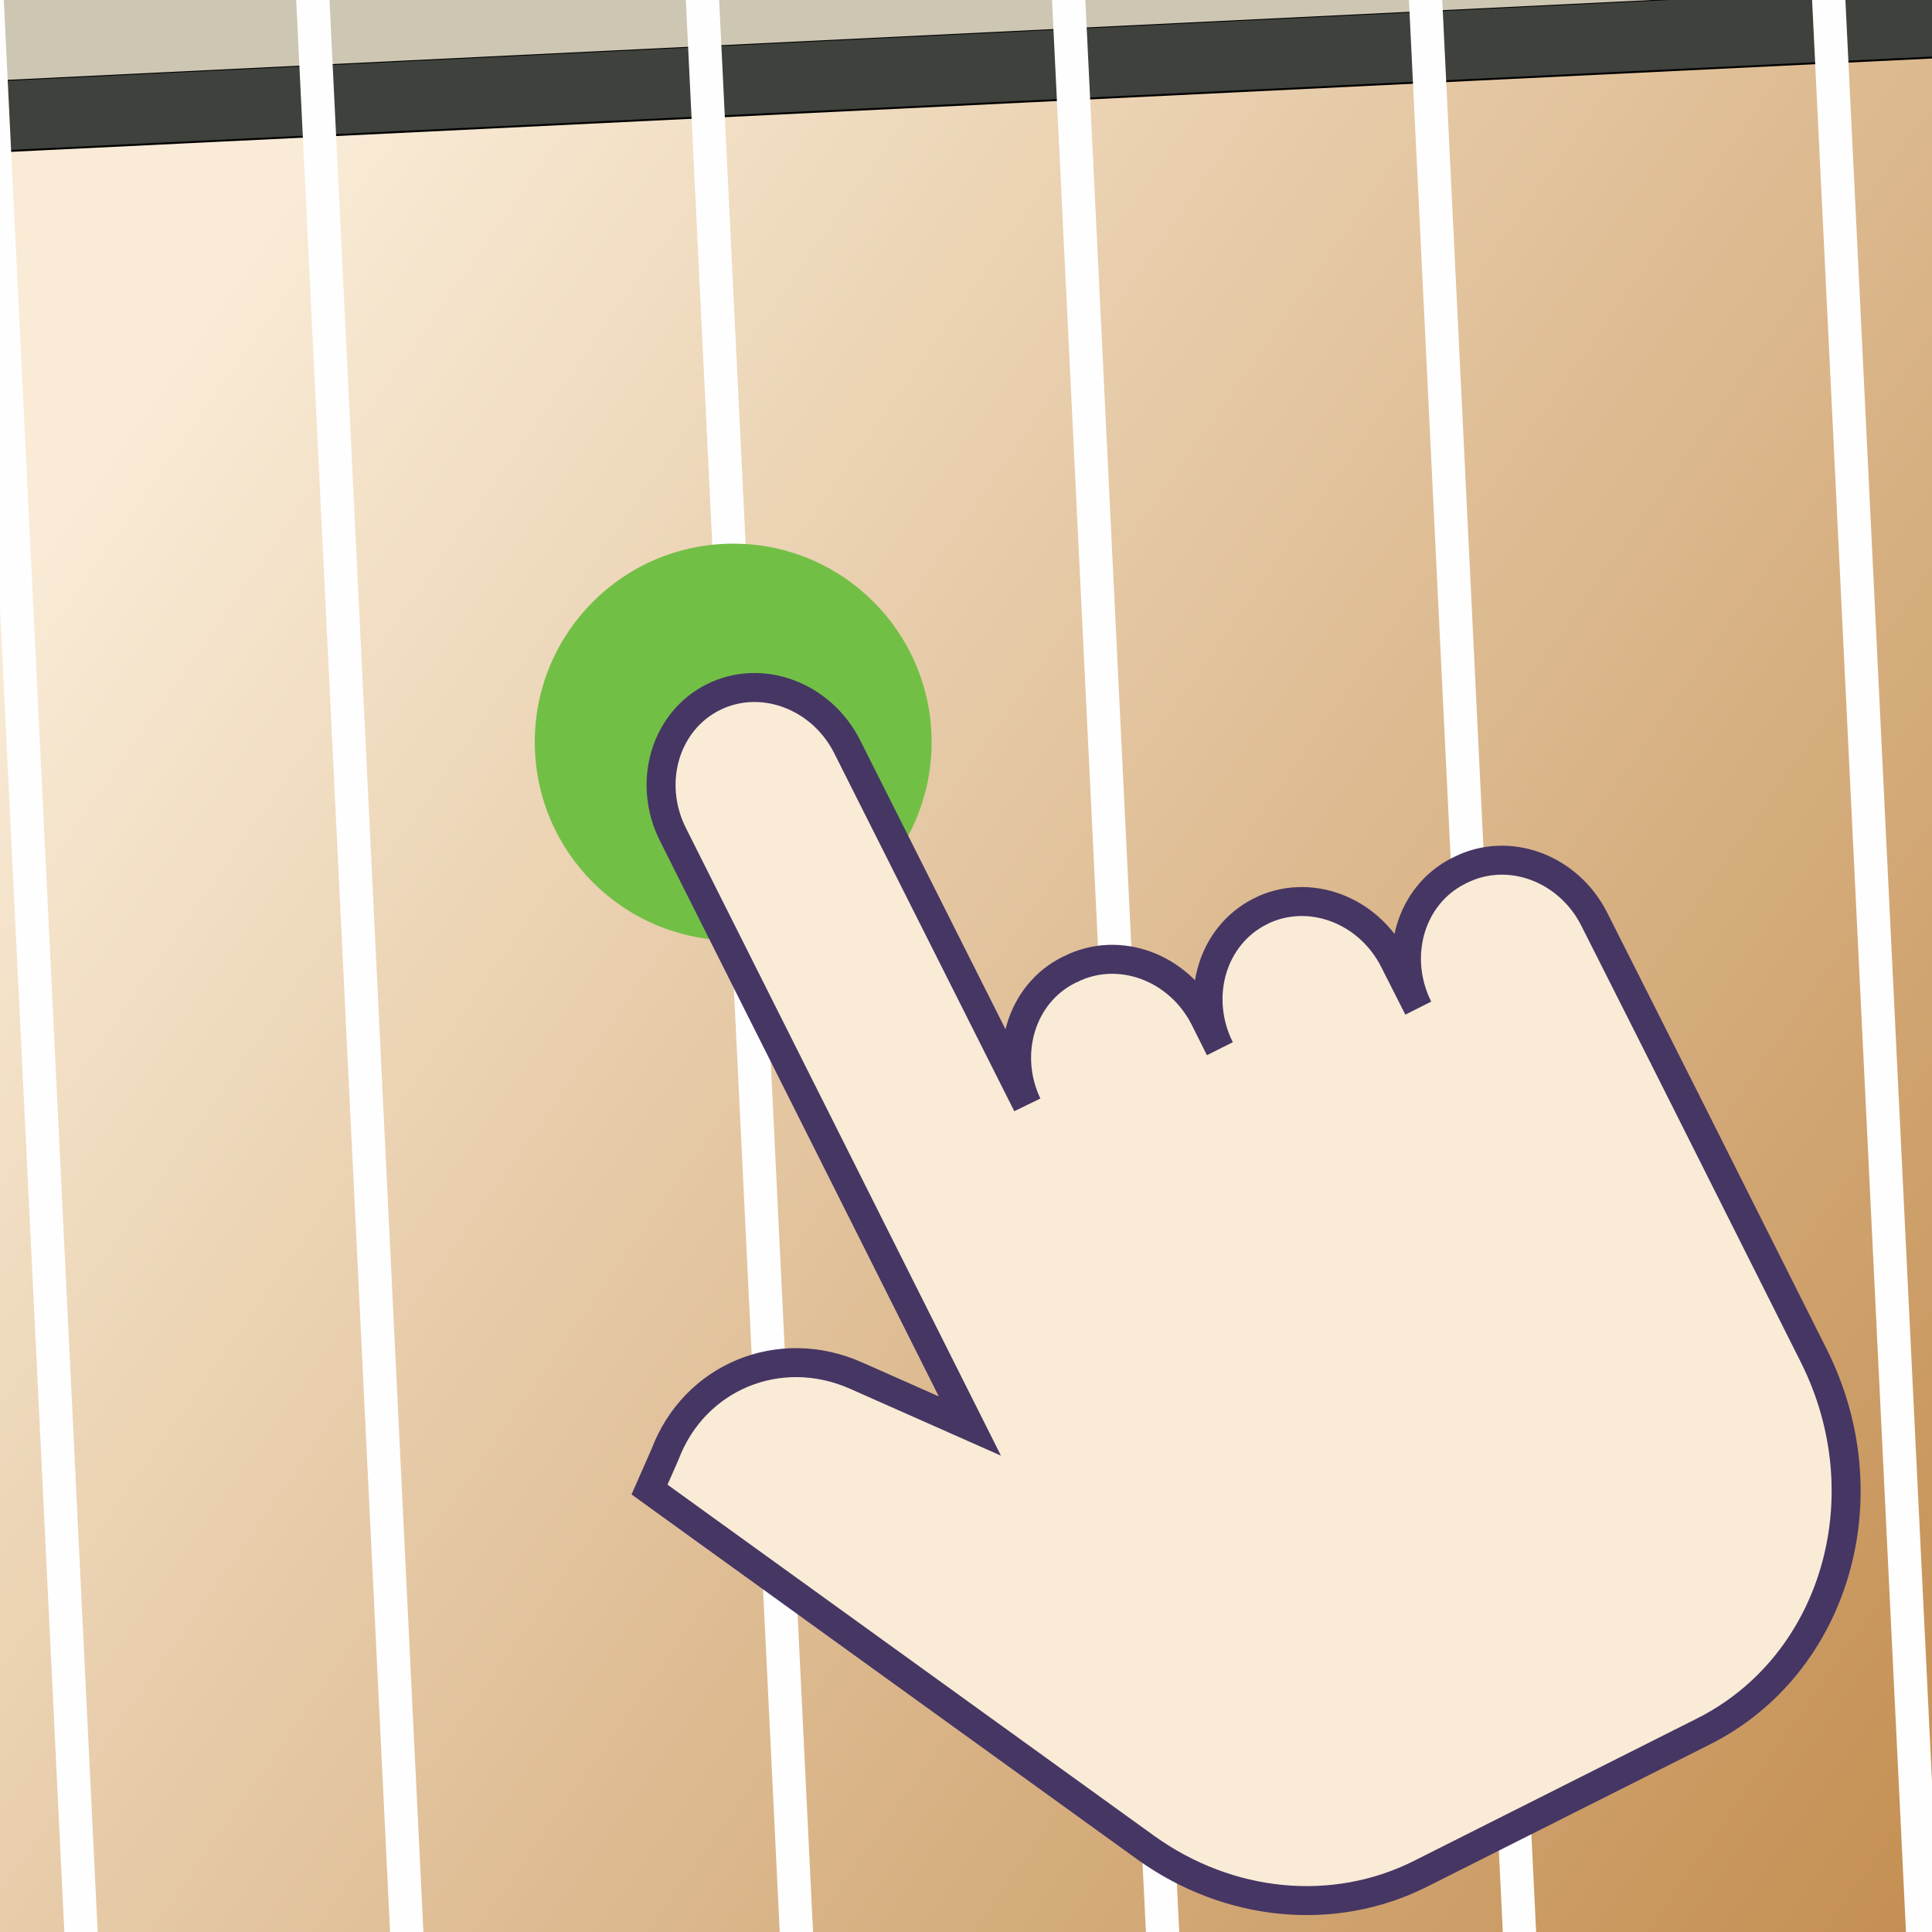 <?xml version="1.0" encoding="utf-8"?>
<!-- Generator: Adobe Illustrator 25.2.0, SVG Export Plug-In . SVG Version: 6.00 Build 0)  -->
<svg version="1.1" id="Layer_1" xmlns="http://www.w3.org/2000/svg" xmlns:xlink="http://www.w3.org/1999/xlink" x="0px" y="0px"
	 viewBox="0 0 1000 1000" style="enable-background:new 0 0 1000 1000;" xml:space="preserve">
<rect x="0" y="0" width="1000" height="1000" fill="#808080" stroke="none"/>
<style type="text/css">
	.st0{fill-rule:evenodd;clip-rule:evenodd;fill:url(#_x33__2_);}
	.st1{fill:none;stroke:#000000;stroke-miterlimit:10;}
	.st2{fill:#3F413D;}
	.st3{fill:#CCC6B3;}
	.st4{fill:#FFFEFE;}
	.st5{fill-rule:evenodd;clip-rule:evenodd;fill:#72BF46;}
	.st6{fill-rule:evenodd;clip-rule:evenodd;fill:url(#_x32_7_2_);}
	.st7{fill:none;stroke:#463664;stroke-width:15;stroke-miterlimit:10;}
</style>
<g id="_x31_">
	<g>
		<g id="_x32_">
			<g>
				
					<linearGradient id="_x33__2_" gradientUnits="userSpaceOnUse" x1="930.673" y1="1277.201" x2="-111.776" y2="544.302" gradientTransform="matrix(1 0 0 1 0 -78)">
					<stop  offset="0" style="stop-color:#C18A4B"/>
					<stop  offset="1" style="stop-color:#F9EBD6"/>
				</linearGradient>
				<path id="_x33_" class="st0" d="M-47,43.8L1009.6-7.5l87,1791.4L40,1835.2L-47,43.8z"/>
			</g>
			<g>
				<path id="_x33__1_" class="st1" d="M-47,43.8L1009.6-7.5l87,1791.4L40,1835.2L-47,43.8z"/>
			</g>
		</g>
	</g>
	<g>
		<g id="_x35_">
			<g>
				<path id="_x36_" class="st2" d="M1038.2,19.9c0.2,4.4-3.2,8.2-7.6,8.4L-64.5,81.5c-4.4,0.2-8.2-3.2-8.4-7.6l-1-20.8
					c-0.2-4.4,3.2-8.2,7.6-8.4L1028.8-8.5c4.4-0.2,8.2,3.2,8.4,7.6L1038.2,19.9z"/>
			</g>
			<g>
				<path id="_x36__1_" class="st1" d="M1038.2,19.9c0.2,4.4-3.2,8.2-7.6,8.4L-64.5,81.5c-4.4,0.2-8.2-3.2-8.4-7.6l-1-20.8
					c-0.2-4.4,3.2-8.2,7.6-8.4L1028.8-8.5c4.4-0.2,8.2,3.2,8.4,7.6L1038.2,19.9z"/>
			</g>
		</g>
	</g>
	<g>
		<g id="_x37_">
			<g>
				<path id="_x38_" class="st3" d="M-47,43.8L1009.6-7.5l137.7-1302.6l-1522,29.9L-47,43.8z"/>
			</g>
		</g>
	</g>
	<g>
		<g id="_x39_">
			<g>
				<path id="_x31_0" class="st4" d="M656,1939.3c0.2,4.4-3.2,8.2-7.6,8.4l-1.2,0.1c-4.4,0.2-8.2-3.2-8.4-7.6L499.7-922.5
					c-0.2-4.4,3.2-8.2,7.6-8.4l1.2-0.1c4.4-0.2,8.2,3.2,8.4,7.6L656,1939.3z"/>
			</g>
		</g>
	</g>
	<g>
		<g id="_x31_1">
			<g>
				<path id="_x31_2" class="st4" d="M840.3,1930.3c0.2,4.4-3.2,8.2-7.6,8.4l-1.2,0.1c-4.4,0.2-8.2-3.2-8.4-7.6l-135-2778.3
					c-0.2-4.4,3.2-8.2,7.6-8.4l1.2-0.1c4.4-0.2,8.2,3.2,8.4,7.6L840.3,1930.3z"/>
			</g>
		</g>
	</g>
	<g>
		<g id="_x31_3">
			<g>
				<path id="_x31_4" class="st4" d="M1048.5,1920.2c0.2,4.4-3.2,8.2-7.6,8.4l-1.2,0.1c-4.4,0.2-8.2-3.2-8.4-7.6L900.4-772.4
					c-0.2-4.4,3.2-8.2,7.6-8.4l1.2-0.1c4.4-0.2,8.2,3.2,8.4,7.6L1048.5,1920.2z"/>
			</g>
		</g>
	</g>
	<g>
		<g id="_x31_5">
			<g>
				<path id="_x31_6" class="st4" d="M97.5,1966.4c0.2,4.4-3.2,8.2-7.6,8.4l-1.2,0.1c-4.4,0.2-8.2-3.2-8.4-7.6L-53.1-778.5
					c-0.2-4.4,3.2-8.2,7.6-8.4l1.2-0.1c4.4-0.2,8.2,3.2,8.4,7.6L97.5,1966.4z"/>
			</g>
		</g>
	</g>
	<g>
		<g id="_x31_7">
			<g>
				<path id="_x31_8" class="st4" d="M264.8,1939.6c0.2,4.4-3.2,8.2-7.6,8.4l-1.2,0.1c-4.4,0.2-8.2-3.2-8.4-7.6L112.2-846
					c-0.2-4.4,3.2-8.2,7.6-8.4l1.2-0.1c4.4-0.2,8.2,3.2,8.4,7.6L264.8,1939.6z"/>
			</g>
		</g>
	</g>
	<g>
		<g id="_x31_9">
			<g>
				<path id="_x32_0" class="st4" d="M467.6,1962.5c0.2,4.4-3.2,8.2-7.6,8.4l-1.2,0.1c-4.4,0.2-8.2-3.2-8.4-7.6l-137-2819.1
					c-0.2-4.4,3.2-8.2,7.6-8.4l1.2-0.1c4.4-0.2,8.2,3.2,8.4,7.6L467.6,1962.5z"/>
			</g>
		</g>
	</g>
</g>
<g id="_x32_1">
	<g>
		<g id="_x32_2">
			<g>
				<path id="_x32_3" class="st5" d="M379.5,281.4c56.7,0,102.7,46,102.7,102.7s-46,102.7-102.7,102.7s-102.7-46-102.7-102.7
					S322.8,281.4,379.5,281.4z"/>
			</g>
		</g>
	</g>
</g>
<g id="_x32_4">
	<g id="_x32_5">
		<g>
			<g id="_x32_6">
				<g>
					
						<linearGradient id="_x32_7_2_" gradientUnits="userSpaceOnUse" x1="869.113" y1="1057.377" x2="474.682" y2="569.12" gradientTransform="matrix(1 0 0 1 0 -78)">
						<stop  offset="0" style="stop-color:#F9EBD6"/>
						<stop  offset="1" style="stop-color:#F9EBD6"/>
					</linearGradient>
					<path id="_x32_7" class="st6" d="M734.1,521.8c-13.4-26.7-4.1-58.5,20.8-71c0.3-0.2,0.7-0.3,1-0.5
						c24.9-12.5,55.9-1.1,69.3,25.5c44,87.1,48.2,95.7,113.6,225.9c36.7,73.1,11.1,160.2-57.1,194.5
						c-48.8,24.6-97.7,49.1-146.5,73.7c-44.8,22.5-99.2,17.3-142.2-13.6C507.4,894.5,421.8,832.8,336.2,771c2.7-6.1,5.3-12.1,8-18.2
						c15.2-40.2,59.3-58.4,98.9-40.8c19.6,8.7,39.3,17.4,58.9,26.1c-51.2-102-102.4-204.1-153.7-306.2c-13.4-26.7-4.1-58.5,20.8-71
						l0,0c24.9-12.5,56-1,69.4,25.6c31.1,61.8,62.1,123.5,93.2,185.3c-12.5-26.4-3.1-57.4,21.4-69.7c0.4-0.2,0.7-0.4,1.1-0.5
						c24.9-12.5,56-1.1,69.4,25.6c2.6,5.2,5.2,10.4,7.8,15.6c-13.4-26.7-4.1-58.5,20.8-71c0,0,0.1,0,0.1-0.1
						c24.9-12.5,56-1.1,69.4,25.6L734.1,521.8z"/>
				</g>
				<g>
					<path id="_x32_7_1_" class="st7" d="M734.1,521.8c-13.4-26.7-4.1-58.5,20.8-71c0.3-0.2,0.7-0.3,1-0.5
						c24.9-12.5,55.9-1.1,69.3,25.5c44,87.1,48.2,95.7,113.6,225.9c36.7,73.1,11.1,160.2-57.1,194.5
						c-48.8,24.6-97.7,49.1-146.5,73.7c-44.8,22.5-99.2,17.3-142.2-13.6C507.4,894.5,421.8,832.8,336.2,771c2.7-6.1,5.3-12.1,8-18.2
						c15.2-40.2,59.3-58.4,98.9-40.8c19.6,8.7,39.3,17.4,58.9,26.1c-51.2-102-102.4-204.1-153.7-306.2c-13.4-26.7-4.1-58.5,20.8-71
						l0,0c24.9-12.5,56-1,69.4,25.6c31.1,61.8,62.1,123.5,93.2,185.3c-12.5-26.4-3.1-57.4,21.4-69.7c0.4-0.2,0.7-0.4,1.1-0.5
						c24.9-12.5,56-1.1,69.4,25.6c2.6,5.2,5.2,10.4,7.8,15.6c-13.4-26.7-4.1-58.5,20.8-71c0,0,0.1,0,0.1-0.1
						c24.9-12.5,56-1.1,69.4,25.6L734.1,521.8z"/>
				</g>
			</g>
		</g>
	</g>
</g>
</svg>
